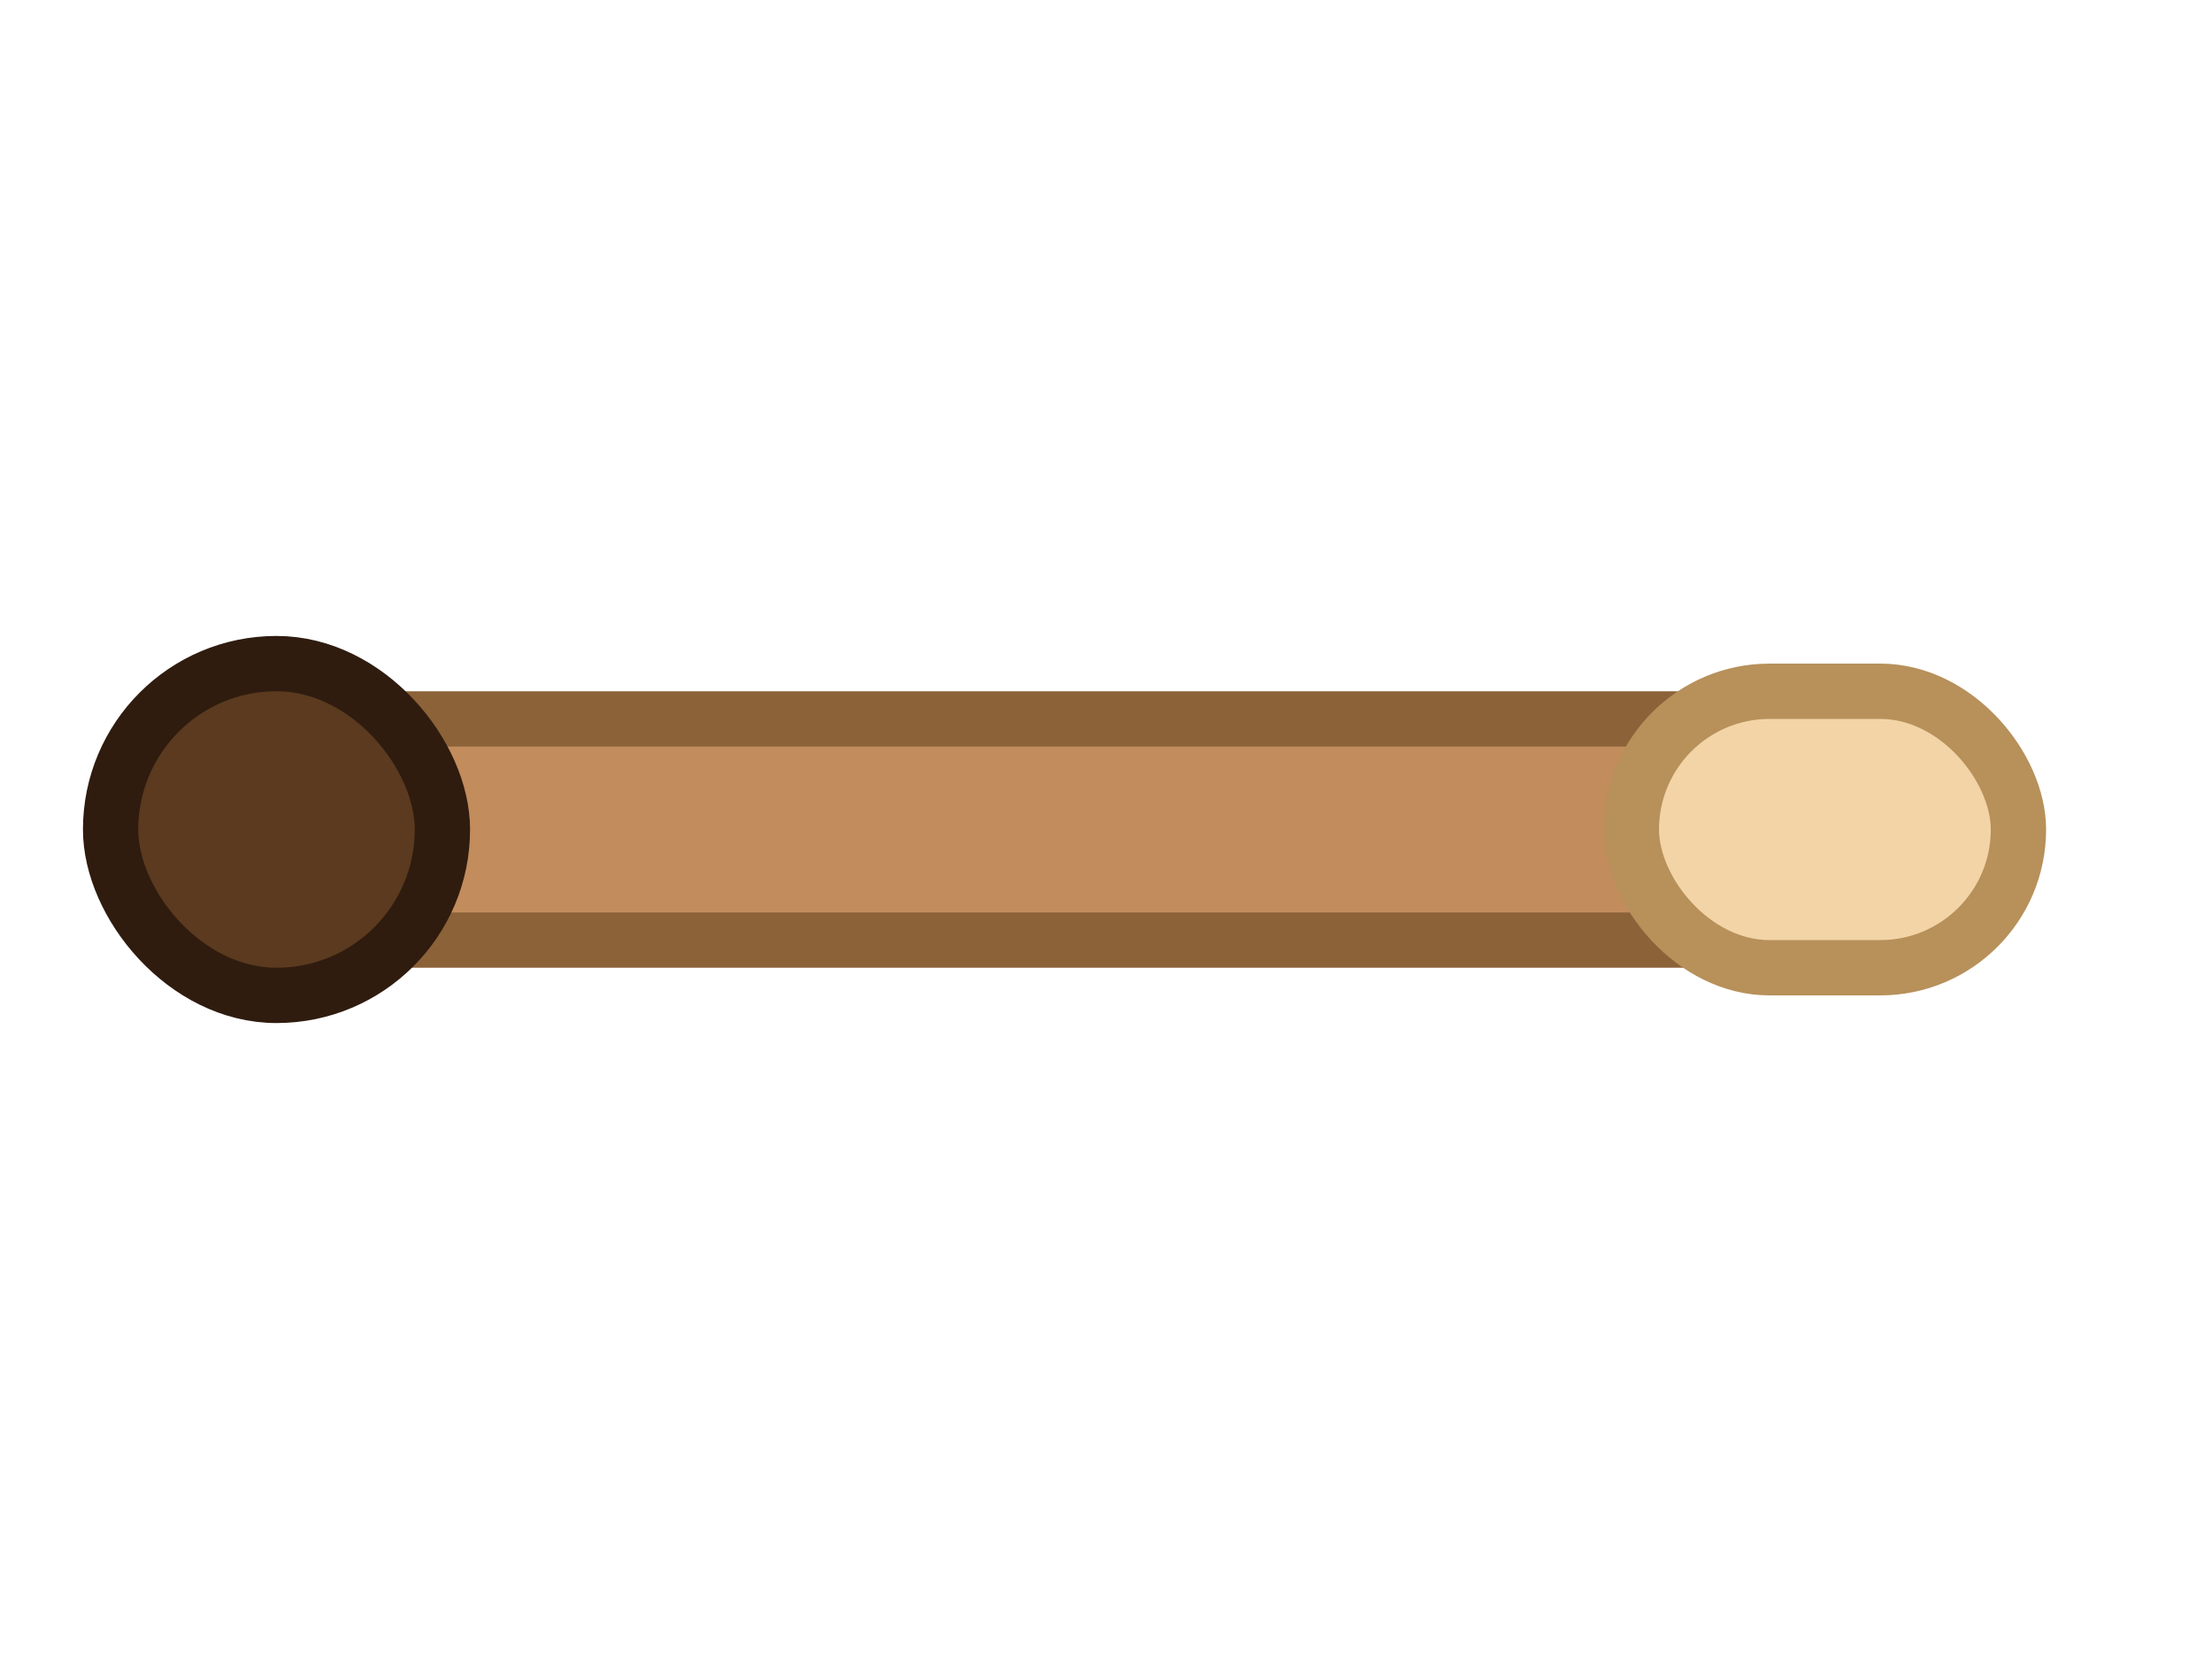 <svg xmlns="http://www.w3.org/2000/svg" viewBox="0 0 160 120" role="img" aria-label="Baseball Bat">
  <rect x="14" y="52" width="120" height="16" rx="8" fill="#c28c5c" stroke="#8c6239" stroke-width="4"/>
  <rect x="8" y="48" width="24" height="24" rx="12" fill="#5b3a1f" stroke="#2f1c0f" stroke-width="4"/>
  <rect x="118" y="50" width="28" height="20" rx="10" fill="#f2d4a6" stroke="#b7905a" stroke-width="4"/>
</svg>
